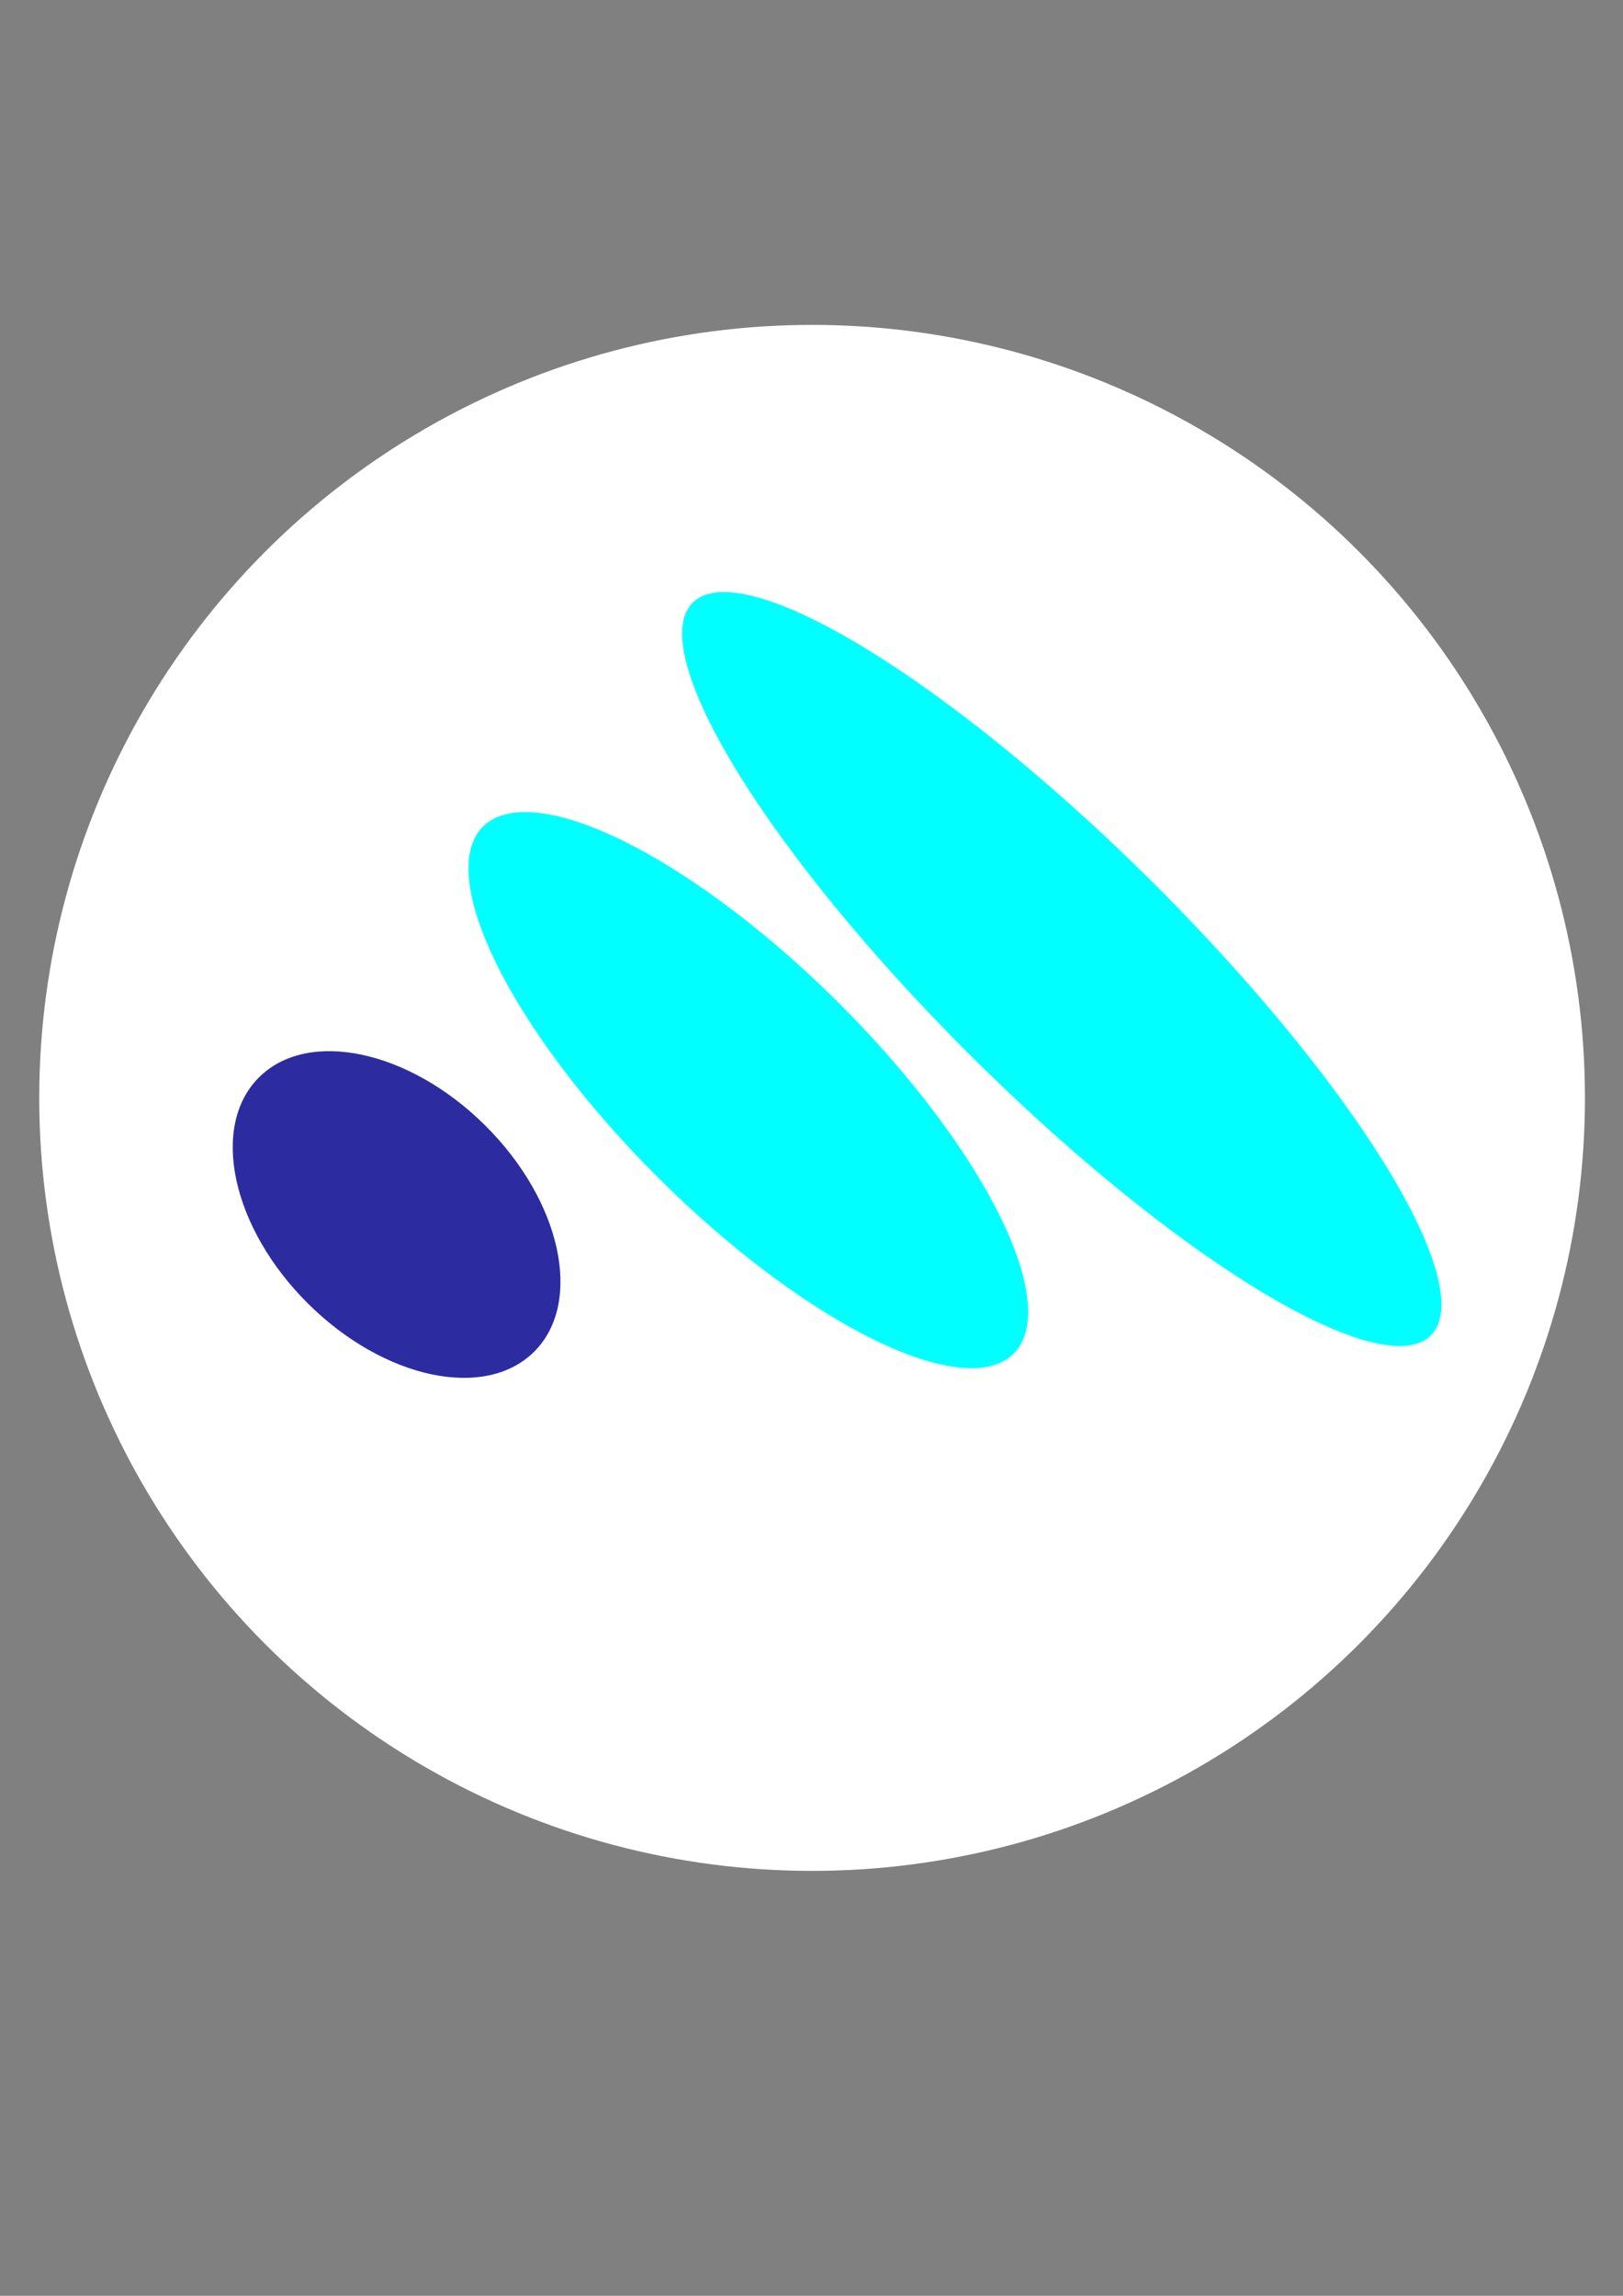 <?xml version="1.0" encoding="UTF-8" standalone="no"?>
<!-- Created with Inkscape (http://www.inkscape.org/) -->

<svg
   xmlns:dc="http://purl.org/dc/elements/1.1/"
   xmlns:cc="http://creativecommons.org/ns#"
   xmlns:rdf="http://www.w3.org/1999/02/22-rdf-syntax-ns#"
   xmlns:svg="http://www.w3.org/2000/svg"
   xmlns="http://www.w3.org/2000/svg"
   xmlns:sodipodi="http://sodipodi.sourceforge.net/DTD/sodipodi-0.dtd"
   xmlns:inkscape="http://www.inkscape.org/namespaces/inkscape"
   width="210mm"
   height="297mm"
   viewBox="0 0 210 297"
   version="1.1"
   id="svg8"
   inkscape:version="0.92.4 5da689c313, 2019-01-14"
   sodipodi:docname="logo.svg"
   inkscape:export-filename="/home/cristopher/Documents/FWeatherApp/logo.svg.png"
   inkscape:export-xdpi="96"
   inkscape:export-ydpi="96">
  <rect x="0" y="0" width="210" height="297" fill="#808080" stroke="none"/>
  <defs
     id="defs2" />
  <sodipodi:namedview
     id="base"
     pagecolor="#ffffff"
     bordercolor="#666666"
     borderopacity="1.0"
     inkscape:pageopacity="0.0"
     inkscape:pageshadow="2"
     inkscape:zoom="0.7"
     inkscape:cx="218.74532"
     inkscape:cy="621.14973"
     inkscape:document-units="mm"
     inkscape:current-layer="layer1"
     showgrid="false"
     inkscape:pagecheckerboard="true"
     inkscape:window-width="1920"
     inkscape:window-height="1024"
     inkscape:window-x="0"
     inkscape:window-y="0"
     inkscape:window-maximized="1" />
  <g
     inkscape:label="Layer 1"
     inkscape:groupmode="layer"
     id="layer1">
    <circle
       style="fill:#ffffff;stroke-width:0.265"
       id="path3719"
       cx="105.077"
       cy="142.03"
       r="100" />
    <ellipse
       style="fill:#00ffff;stroke-width:0.265"
       id="path3757"
       cx="185.82"
       cy="-7.741"
       rx="67.28"
       ry="16.253"
       transform="rotate(44.766)" />
    <ellipse
       style="fill:#00ffff;stroke-width:0.224"
       id="path3757-7"
       cx="168.055"
       cy="31.946"
       rx="48.381"
       ry="16.253"
       transform="rotate(44.766)" />
    <ellipse
       style="fill:#2c2ca0;stroke-width:0.162"
       id="path3757-5"
       cx="147.077"
       cy="75.414"
       rx="25.135"
       ry="16.253"
       transform="rotate(44.766)" />
  </g>
</svg>
